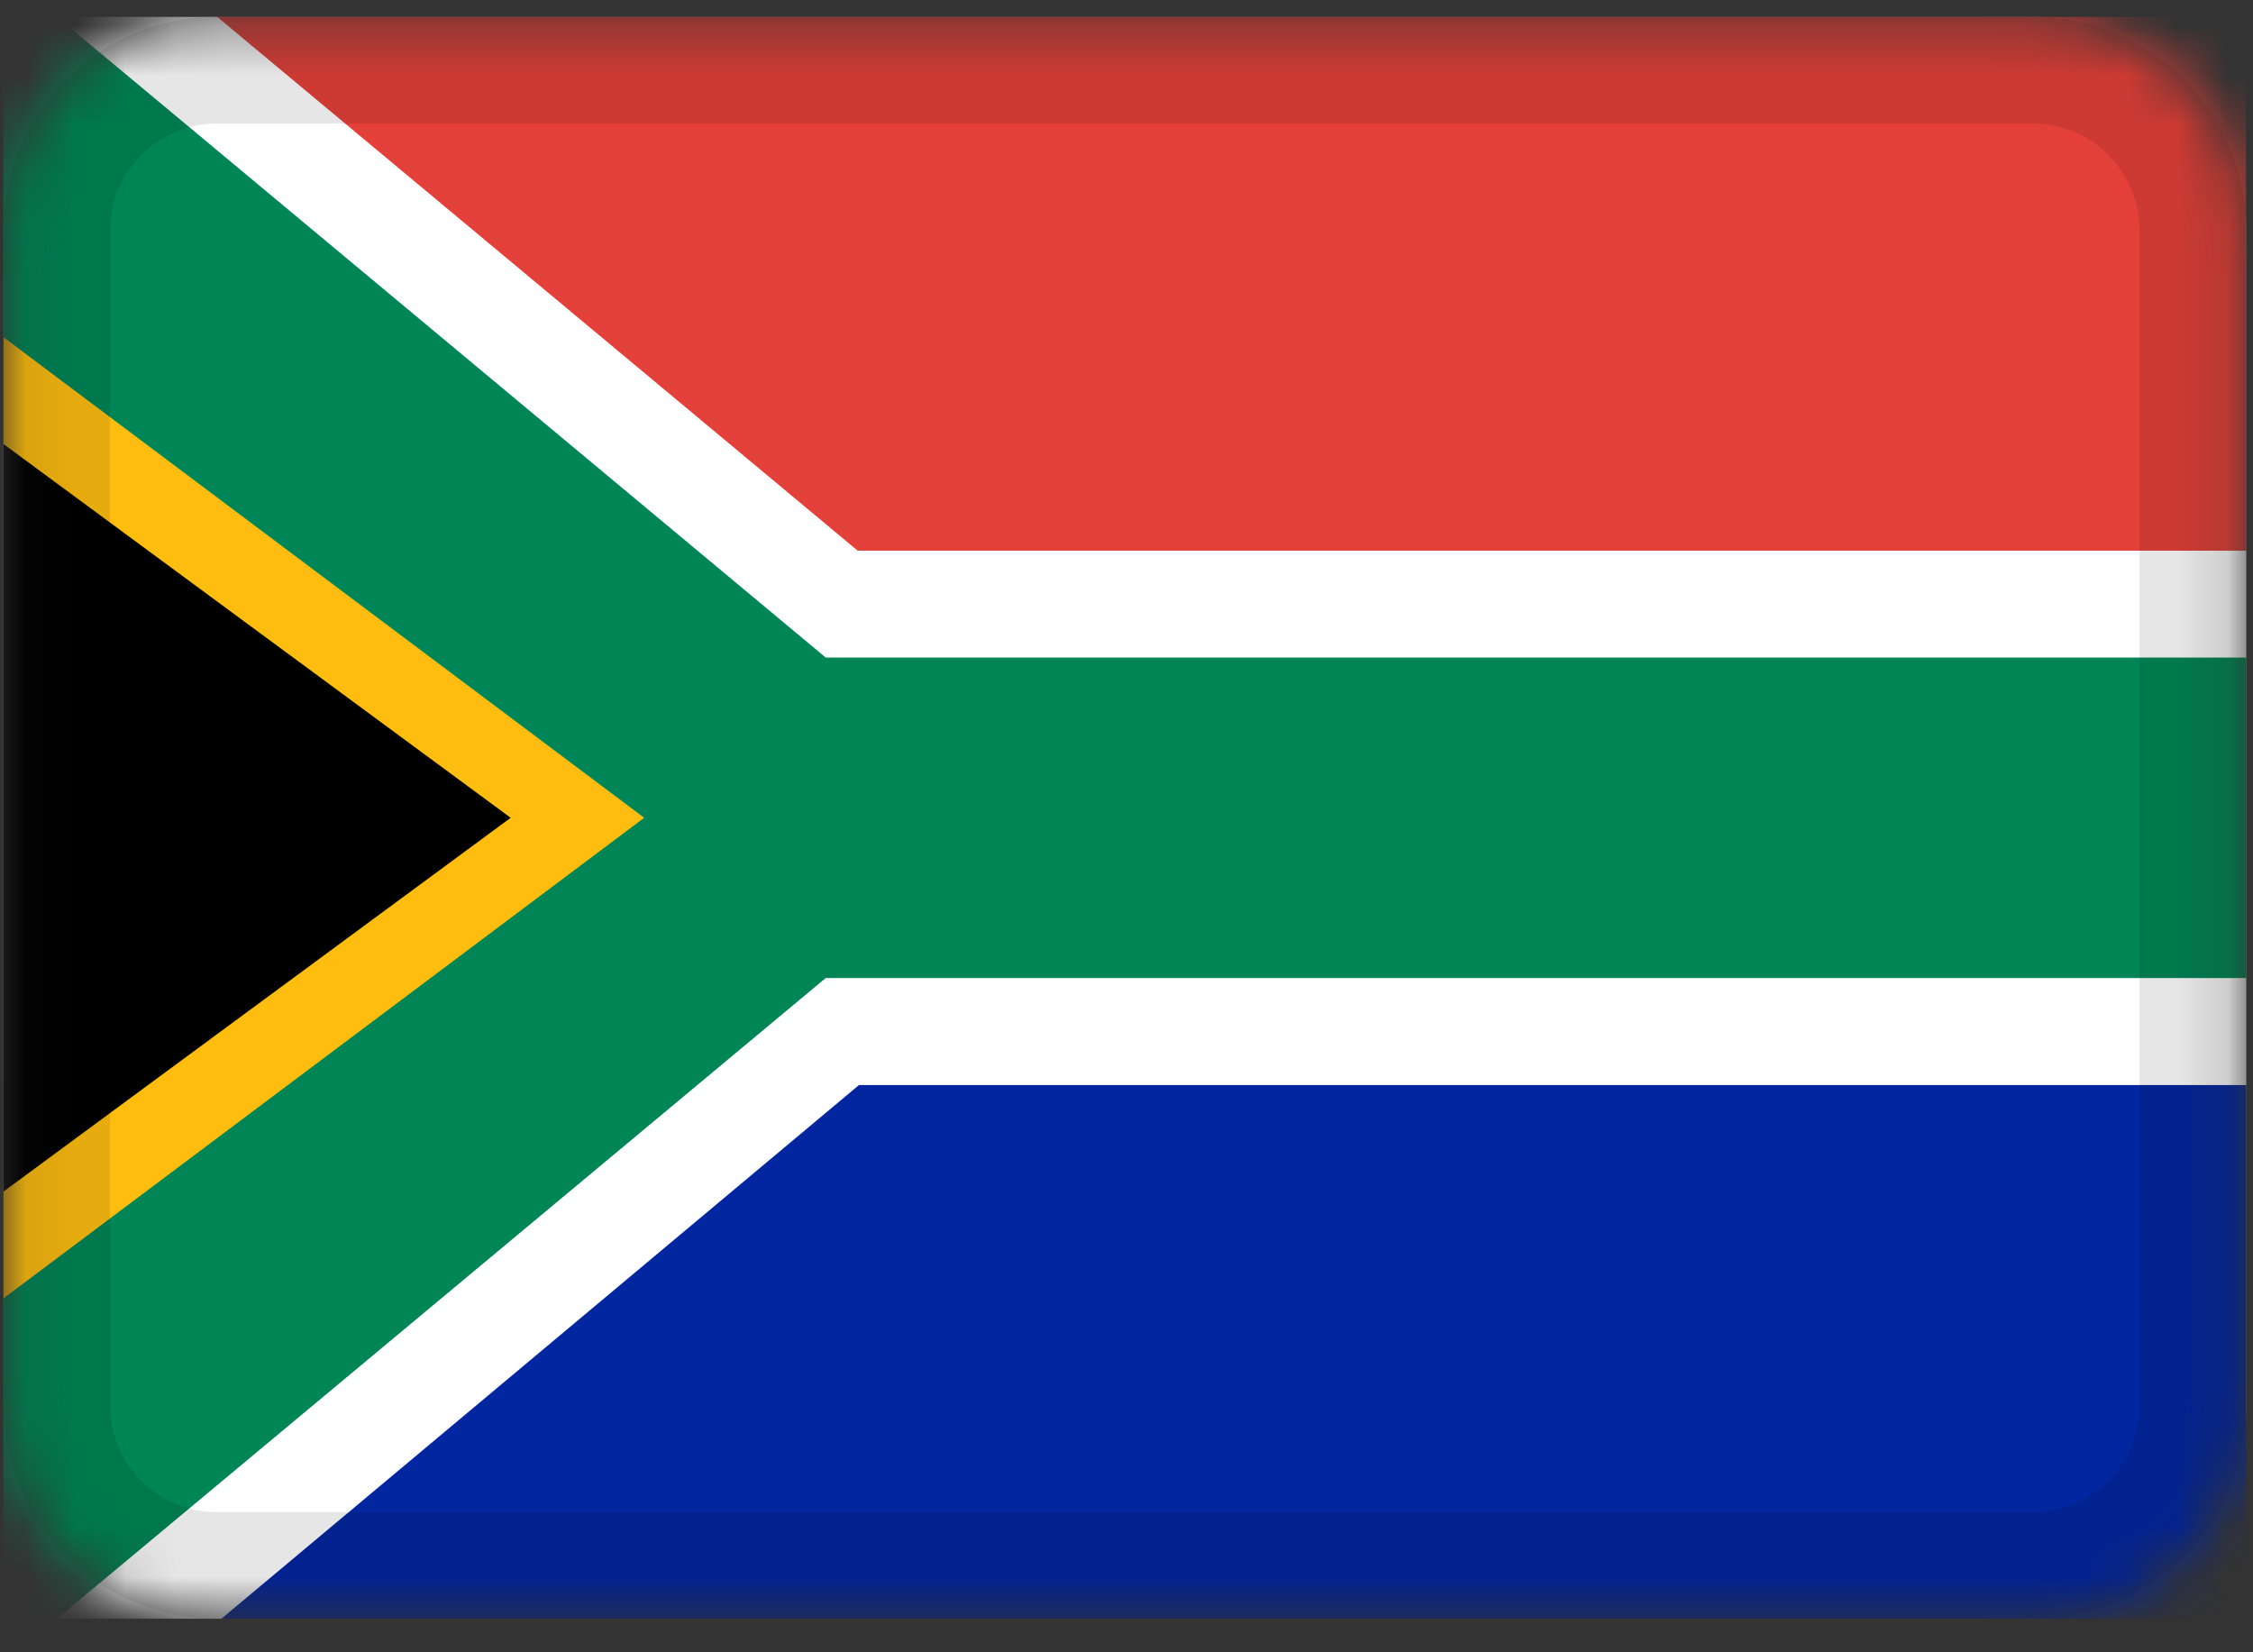 <svg width="45" height="33" viewBox="0 0 45 33" fill="none" xmlns="http://www.w3.org/2000/svg">
<rect x="0" y="0" width="45" height="33" fill="#333333" stroke="none"/>
<g clip-path="url(#clip0_3_8)">
<mask id="mask0_3_8" style="mask-type:alpha" maskUnits="userSpaceOnUse" x="0" y="0" width="45" height="33">
<path d="M40.6 0.333H4.333C1.977 0.333 0.067 2.244 0.067 4.6V28.067C0.067 30.423 1.977 32.333 4.333 32.333H40.6C42.956 32.333 44.867 30.423 44.867 28.067V4.6C44.867 2.244 42.956 0.333 40.6 0.333Z" fill="white"/>
</mask>
<g mask="url(#mask0_3_8)">
<path d="M40.6 0.333H4.333C1.977 0.333 0.067 2.244 0.067 4.6V28.067C0.067 30.423 1.977 32.333 4.333 32.333H40.6C42.956 32.333 44.867 30.423 44.867 28.067V4.6C44.867 2.244 42.956 0.333 40.6 0.333Z" fill="white"/>
<path fill-rule="evenodd" clip-rule="evenodd" d="M0.067 21.667H44.867V32.333H0.067V21.667Z" fill="#02269F"/>
<path fill-rule="evenodd" clip-rule="evenodd" d="M0.067 0.333H44.867V11H0.067V0.333Z" fill="#E24038"/>
<path fill-rule="evenodd" clip-rule="evenodd" d="M17.161 21.667L4.333 32.404H0.067V0.333H4.333L17.133 11H44.867V21.667H17.161Z" fill="white"/>
<path fill-rule="evenodd" clip-rule="evenodd" d="M16.493 19.533L1.133 32.333L0.067 32.404V0.333H1.133L16.493 13.133H44.867V19.533H16.493Z" fill="#008557"/>
<path fill-rule="evenodd" clip-rule="evenodd" d="M0.067 6.733L12.867 16.333L0.067 25.933V6.733Z" fill="#FFBE0F"/>
<path fill-rule="evenodd" clip-rule="evenodd" d="M0.067 8.867L10.2 16.333L0.067 23.8V8.867Z" fill="black"/>
<path d="M40.6 1.4H4.333C2.566 1.4 1.133 2.833 1.133 4.6V28.067C1.133 29.834 2.566 31.267 4.333 31.267H40.6C42.367 31.267 43.8 29.834 43.8 28.067V4.6C43.8 2.833 42.367 1.4 40.6 1.4Z" stroke="black" stroke-opacity="0.1" stroke-width="2.133"/>
</g>
</g>
<defs>
<clipPath id="clip0_3_8">
<rect width="44.8" height="32" fill="white" transform="translate(0.067 0.333)"/>
</clipPath>
</defs>
</svg>
